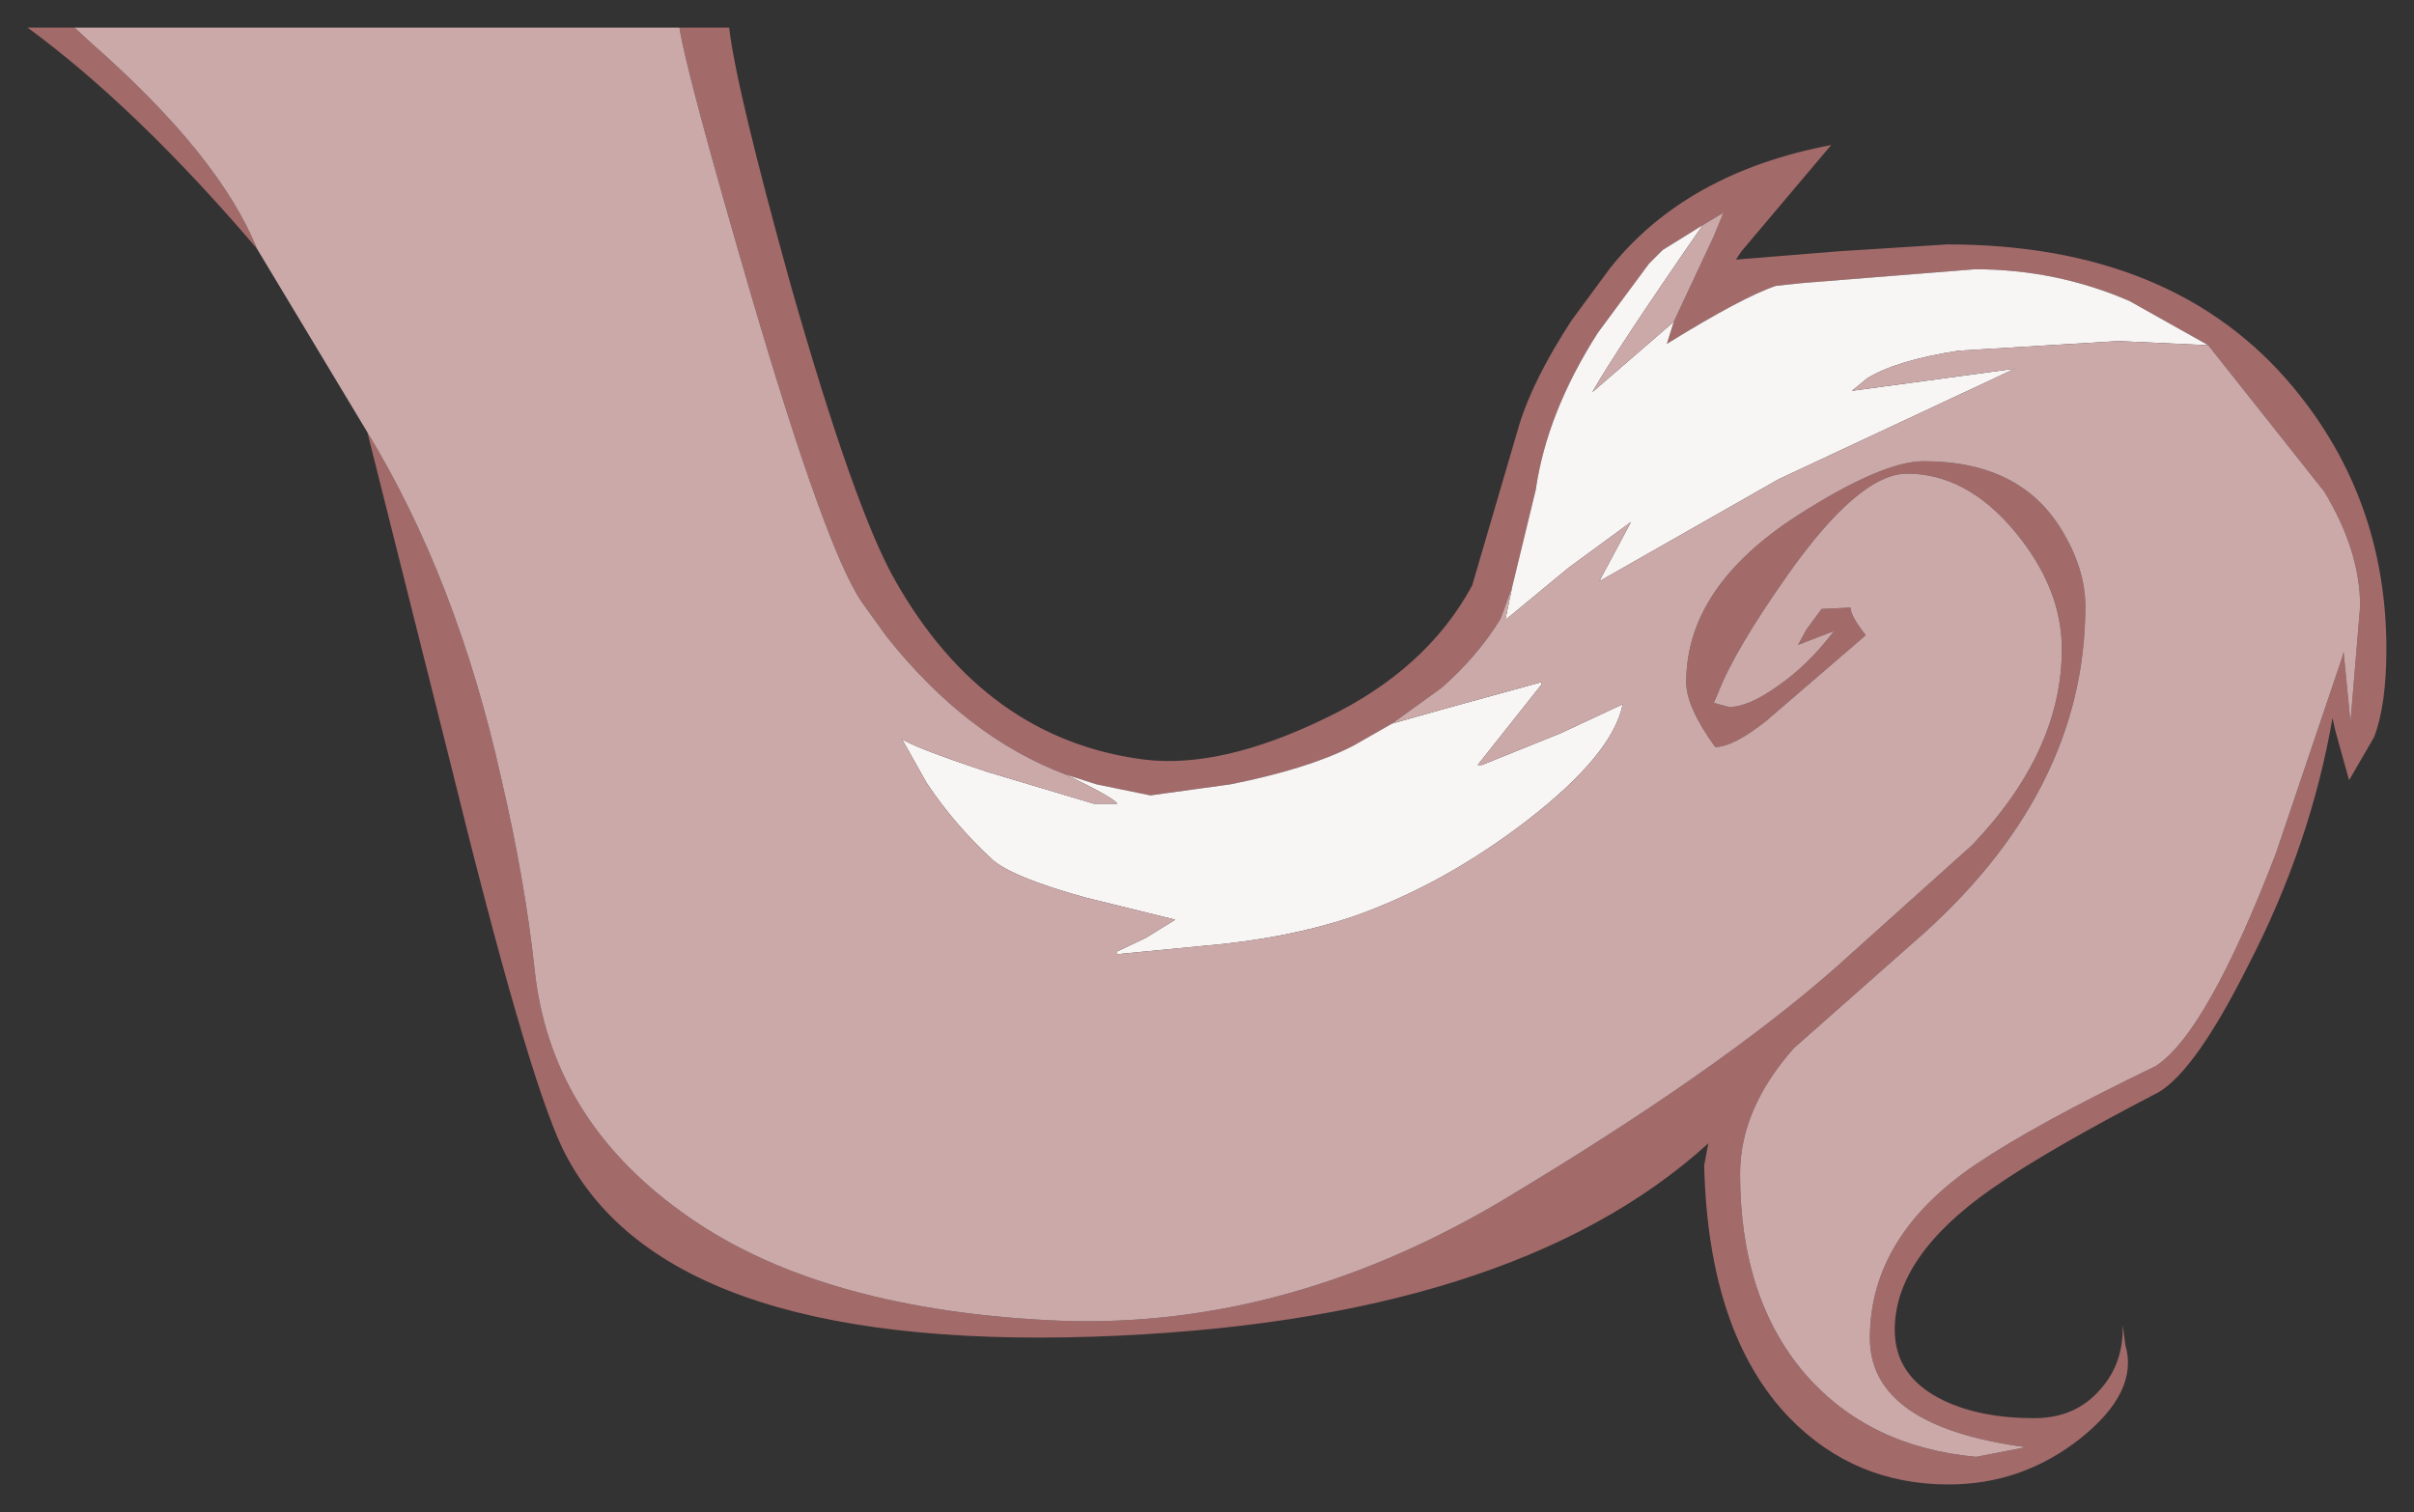 <?xml version="1.0" encoding="UTF-8" standalone="no"?>
<svg xmlns:xlink="http://www.w3.org/1999/xlink" height="54.75px" width="87.4px" xmlns="http://www.w3.org/2000/svg">
  <rect width="100%" height="100%" fill="#333333" stroke="none"/>
  <g transform="matrix(1.0, 0.0, 0.0, 1.0, -18.7, -42.25)">
    <path d="M32.0 57.9 Q35.25 63.25 36.85 70.45 37.7 74.1 38.05 77.3 38.6 82.7 43.4 86.15 48.15 89.6 56.6 90.05 64.95 90.5 72.95 85.8 80.9 81.05 85.2 77.25 L90.1 72.85 Q93.35 69.45 93.35 65.75 93.35 63.55 91.65 61.5 89.9 59.4 87.75 59.4 86.0 59.4 83.4 63.1 81.5 65.8 80.9 67.35 L80.75 67.7 81.3 67.85 Q82.0 67.85 83.05 67.1 84.15 66.35 85.1 65.1 L83.8 65.6 84.1 65.05 84.65 64.3 85.7 64.25 Q85.7 64.55 86.25 65.25 L82.65 68.35 Q81.45 69.3 80.8 69.3 79.75 67.85 79.75 66.95 79.75 63.5 83.8 60.9 86.85 58.95 88.35 58.95 91.85 58.95 93.35 61.45 94.2 62.85 94.2 64.2 94.2 71.0 87.95 76.4 L83.65 80.2 Q81.7 82.4 81.7 84.75 81.7 89.3 84.1 92.05 86.4 94.65 90.25 95.0 L92.05 94.65 Q86.4 93.9 86.4 90.7 86.4 87.0 90.25 84.4 92.4 82.95 96.75 80.85 98.6 79.65 101.1 73.15 L103.5 66.05 103.55 65.85 103.8 68.4 104.15 64.2 Q104.15 62.2 102.85 60.05 L98.65 54.75 95.8 53.15 Q93.15 52.0 90.2 52.0 L83.95 52.5 83.0 52.6 Q81.8 53.0 79.05 54.7 L79.3 53.9 80.75 50.8 81.1 49.95 80.35 50.4 78.9 51.3 78.4 51.8 76.55 54.3 Q74.7 57.2 74.3 60.0 L74.25 60.2 73.45 63.5 73.05 64.6 73.0 64.7 Q72.2 66.0 70.9 67.15 L69.1 68.45 67.7 69.25 67.6 69.3 Q66.0 70.1 63.25 70.65 L60.35 71.05 58.4 70.65 57.3 70.3 Q53.7 68.95 50.8 65.3 L49.9 64.05 Q48.6 62.15 45.9 52.95 43.55 44.9 43.3 43.25 L45.1 43.25 Q45.35 45.45 47.35 52.65 49.65 60.7 51.1 63.25 54.35 69.0 60.1 69.75 62.9 70.1 66.7 68.25 70.35 66.5 72.0 63.45 L73.7 57.65 Q74.2 56.0 75.6 53.85 L77.0 51.95 Q79.75 48.5 85.0 47.5 L81.75 51.35 81.55 51.65 85.25 51.35 89.2 51.1 Q97.45 51.1 101.75 56.3 105.1 60.35 105.1 65.75 105.1 67.8 104.65 68.95 L103.75 70.5 103.25 68.7 103.15 68.25 Q102.35 72.85 100.1 77.2 98.2 81.0 96.85 81.8 92.8 83.9 90.8 85.3 87.3 87.75 87.3 90.4 87.3 92.1 89.05 92.95 90.4 93.6 92.35 93.6 93.85 93.6 94.75 92.55 95.6 91.6 95.55 90.2 L95.65 90.95 Q96.15 92.65 94.0 94.35 91.9 96.0 89.25 96.0 85.85 96.0 83.5 93.6 80.55 90.55 80.4 84.45 L80.55 83.65 Q73.4 90.15 58.25 90.65 42.6 91.15 39.05 83.8 37.75 81.05 35.0 69.85 L32.0 57.9 M21.4 43.25 L22.05 43.85 Q26.65 47.9 28.0 51.25 23.65 46.15 19.7 43.25 L21.4 43.25" fill="#a36a6a" fill-rule="evenodd" stroke="none"/>
    <path d="M98.65 54.75 L95.4 54.6 89.6 54.95 Q87.35 55.3 86.3 55.95 L85.75 56.4 91.65 55.6 83.1 59.6 76.6 63.3 77.75 61.15 75.5 62.8 73.2 64.7 73.45 63.5 74.25 60.2 74.3 60.0 Q74.7 57.2 76.55 54.3 L78.4 51.8 78.9 51.3 80.35 50.4 Q77.2 54.95 76.35 56.45 L79.3 53.9 79.05 54.7 Q81.8 53.0 83.0 52.6 L83.95 52.5 90.2 52.0 Q93.15 52.0 95.8 53.15 L98.65 54.75 M69.1 68.45 L71.05 67.9 74.5 66.95 74.5 67.05 72.2 69.95 72.35 69.95 75.2 68.8 77.45 67.75 Q77.1 69.55 74.0 71.95 70.95 74.3 67.65 75.45 65.25 76.25 62.25 76.5 L59.15 76.8 59.15 76.7 60.2 76.2 61.25 75.55 58.0 74.75 Q55.3 74.0 54.6 73.35 53.25 72.1 52.25 70.6 L51.35 69.0 Q51.75 69.3 54.45 70.2 L58.3 71.35 59.15 71.35 Q59.05 71.15 57.3 70.3 L58.4 70.65 60.35 71.05 63.25 70.65 Q66.0 70.1 67.6 69.3 L67.7 69.25 69.1 68.45 M77.75 61.15 L77.75 61.1 77.75 60.95 77.75 61.15" fill="#f8f5f5" fill-rule="evenodd" stroke="none"/>
    <path d="M98.65 54.75 L102.85 60.05 Q104.15 62.2 104.15 64.2 L103.8 68.4 103.55 65.85 103.5 66.05 101.1 73.15 Q98.6 79.65 96.75 80.85 92.4 82.95 90.25 84.4 86.4 87.0 86.4 90.7 86.4 93.9 92.05 94.65 L90.25 95.0 Q86.4 94.65 84.1 92.05 81.7 89.3 81.7 84.75 81.7 82.4 83.65 80.2 L87.95 76.4 Q94.2 71.0 94.2 64.2 94.2 62.85 93.35 61.45 91.85 58.95 88.35 58.95 86.85 58.95 83.8 60.9 79.75 63.5 79.75 66.95 79.75 67.85 80.8 69.3 81.45 69.3 82.65 68.35 L86.25 65.25 Q85.7 64.55 85.7 64.25 L84.65 64.3 84.1 65.05 83.8 65.6 85.1 65.1 Q84.15 66.35 83.05 67.1 82.0 67.85 81.3 67.85 L80.75 67.7 80.9 67.35 Q81.5 65.8 83.4 63.1 86.0 59.4 87.75 59.4 89.9 59.4 91.65 61.5 93.35 63.55 93.35 65.75 93.35 69.45 90.1 72.85 L85.2 77.25 Q80.9 81.05 72.95 85.8 64.95 90.5 56.6 90.05 48.15 89.6 43.4 86.15 38.6 82.7 38.05 77.3 37.7 74.1 36.85 70.45 35.25 63.25 32.0 57.9 L28.0 51.25 Q26.65 47.9 22.05 43.85 L21.4 43.25 43.3 43.25 Q43.55 44.9 45.9 52.95 48.6 62.15 49.9 64.05 L50.8 65.3 Q53.7 68.95 57.3 70.3 59.05 71.15 59.15 71.35 L58.3 71.35 54.45 70.2 Q51.75 69.3 51.35 69.0 L52.25 70.6 Q53.25 72.1 54.6 73.35 55.3 74.0 58.0 74.75 L61.25 75.55 60.2 76.2 59.15 76.7 59.15 76.8 62.25 76.5 Q65.25 76.25 67.65 75.45 70.95 74.3 74.0 71.95 77.1 69.55 77.45 67.75 L75.2 68.8 72.35 69.95 72.2 69.95 74.5 67.05 74.5 66.95 71.05 67.9 69.1 68.45 70.9 67.15 Q72.2 66.0 73.0 64.7 L73.05 64.6 73.45 63.5 73.2 64.7 75.5 62.8 77.75 61.15 76.6 63.3 83.1 59.6 91.65 55.6 85.75 56.4 86.3 55.95 Q87.35 55.3 89.6 54.95 L95.4 54.6 98.65 54.75 M79.3 53.9 L76.35 56.45 Q77.2 54.95 80.35 50.4 L81.1 49.95 80.75 50.8 79.3 53.9 M77.75 61.15 L77.75 60.95 77.75 61.1 77.75 61.15" fill="#cca9a9" fill-rule="evenodd" stroke="none"/>
  </g>
</svg>